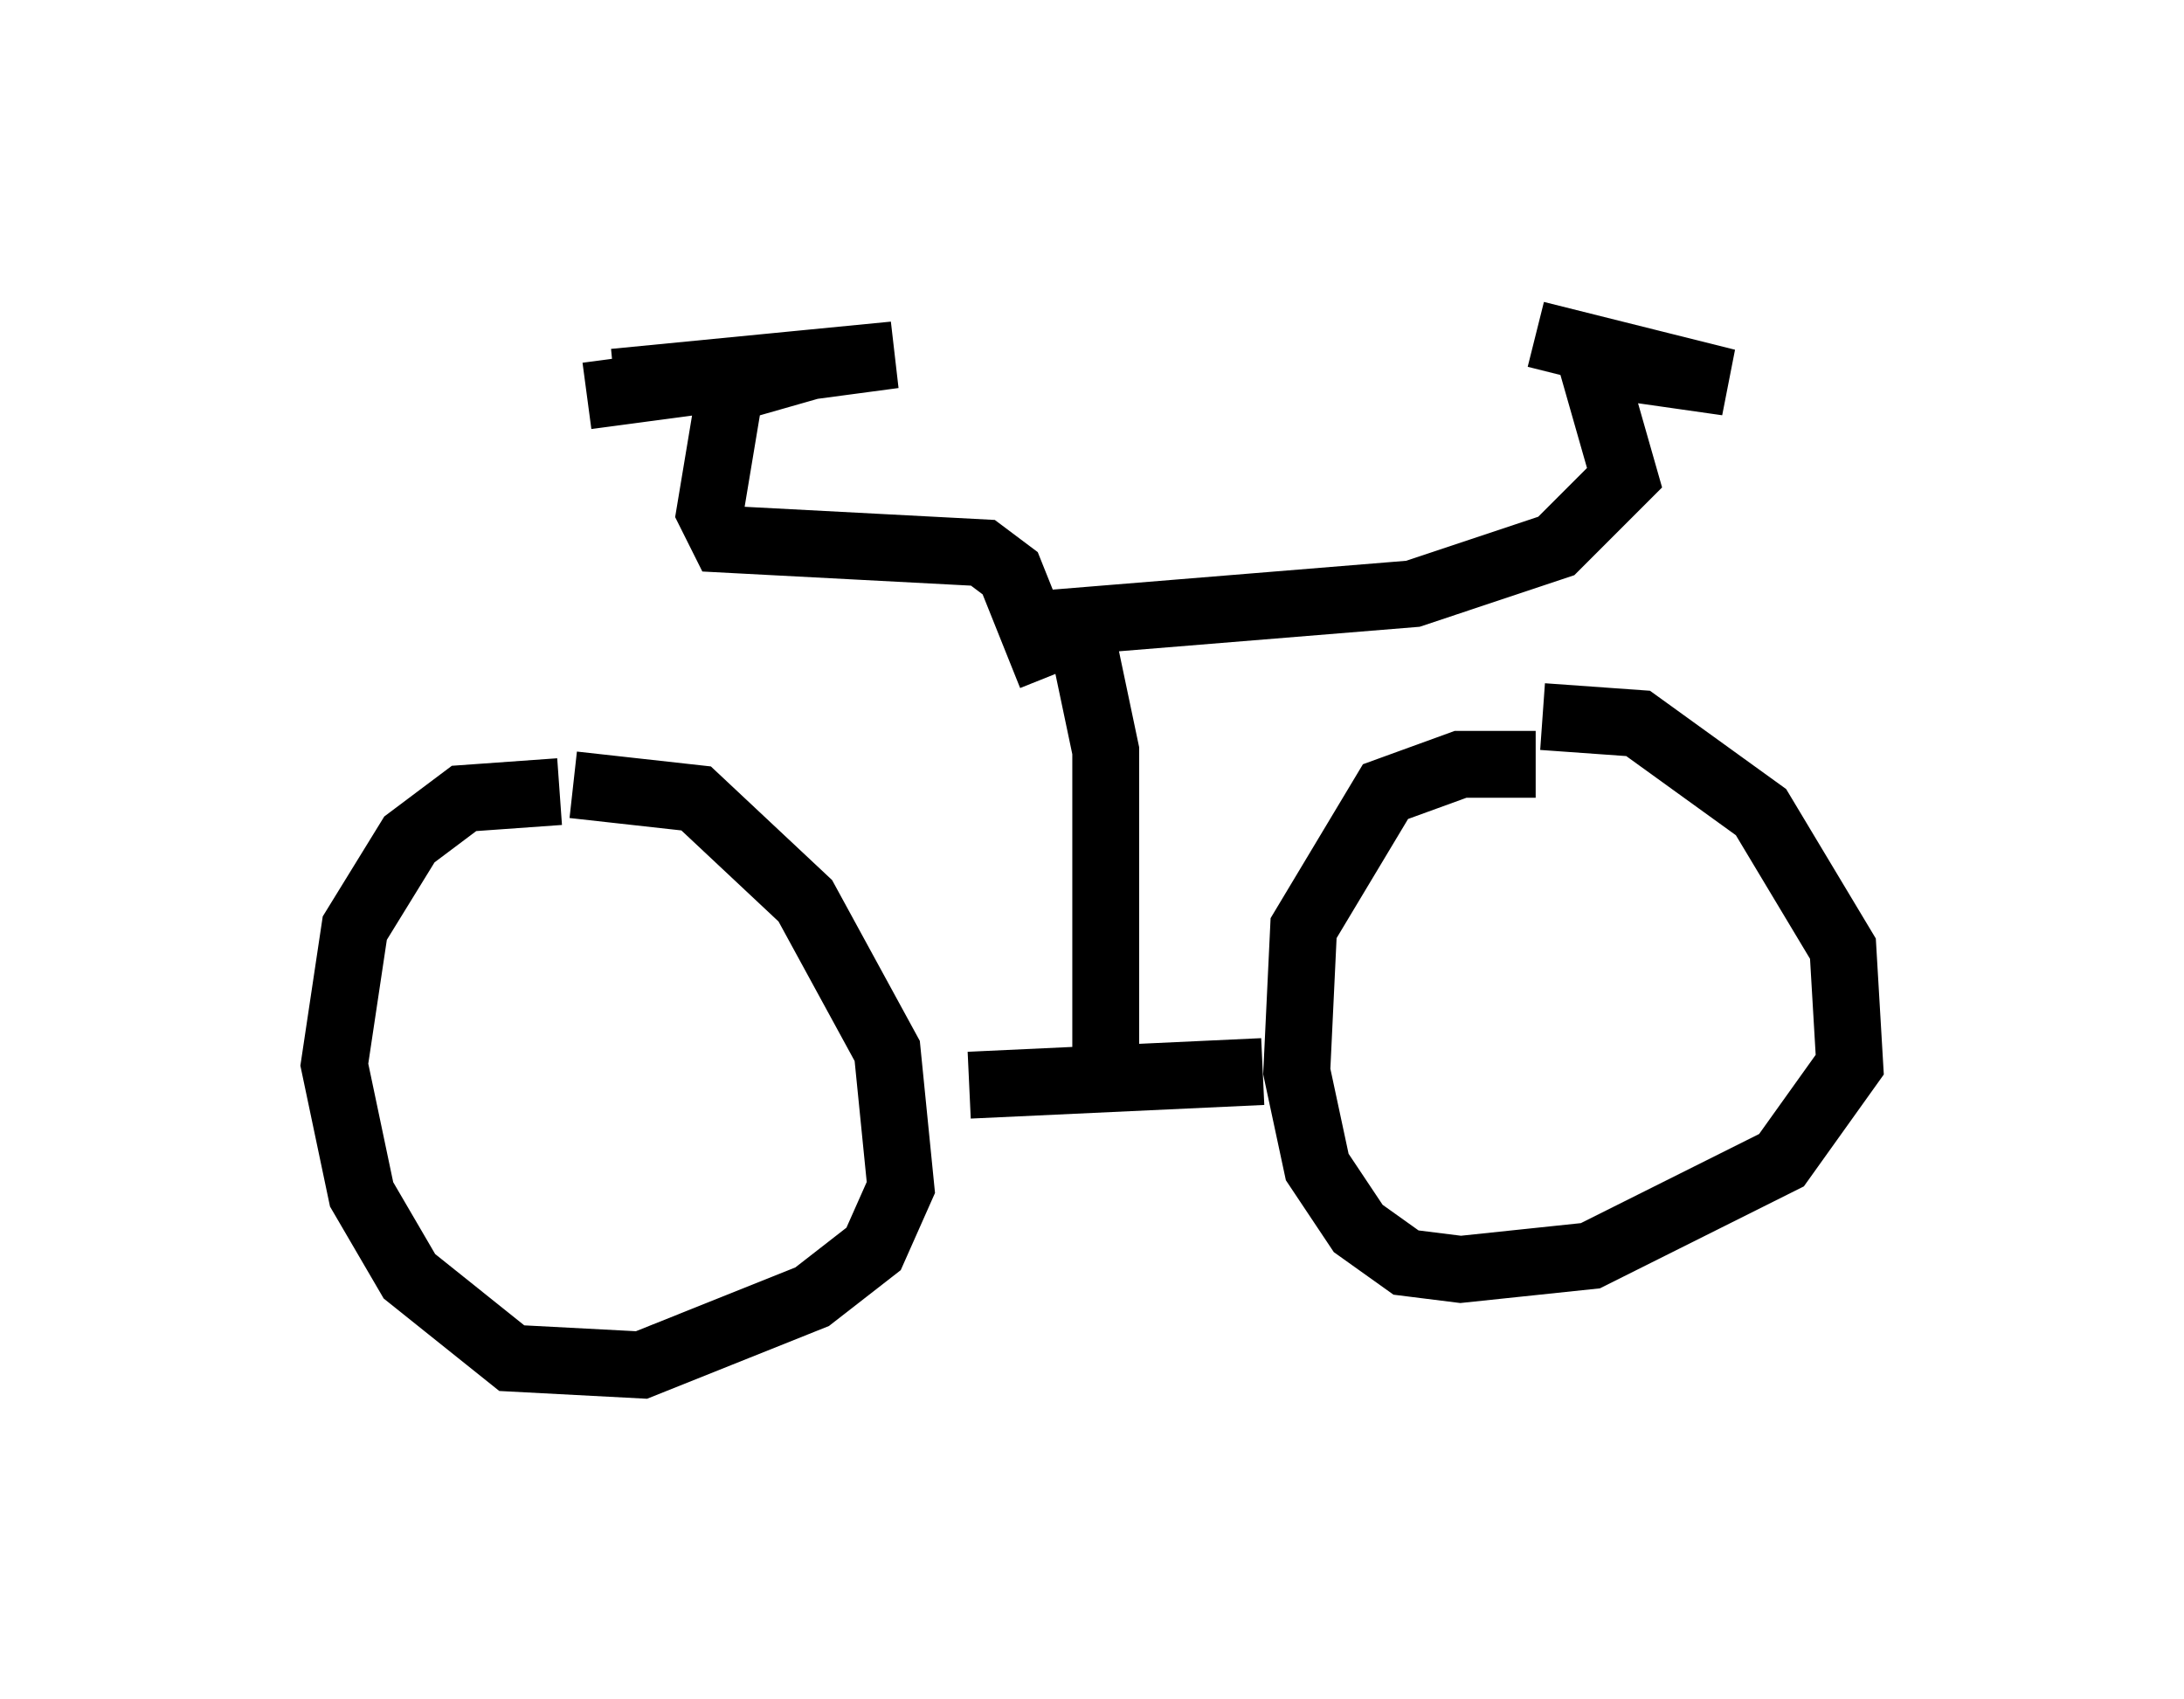 <?xml version="1.0" encoding="utf-8" ?>
<svg baseProfile="full" height="25.415" version="1.1" width="32.663" xmlns="http://www.w3.org/2000/svg" xmlns:ev="http://www.w3.org/2001/xml-events" xmlns:xlink="http://www.w3.org/1999/xlink"><defs /><rect fill="white" height="25.415" width="32.663" x="0" y="0" /><path d="M8.777, 12.248 m-0.408, -0.408 l-1.429, 0.102 -0.817, 0.613 l-0.817, 1.327 -0.306, 2.042 l0.408, 1.94 0.715, 1.225 l1.531, 1.225 1.94, 0.102 l2.552, -1.021 0.919, -0.715 l0.408, -0.919 -0.204, -2.042 l-1.225, -2.246 -1.633, -1.531 l-1.838, -0.204 m14.394, -0.306 l-1.123, 0.0 -1.123, 0.408 l-1.225, 2.042 -0.102, 2.144 l0.306, 1.429 0.613, 0.919 l0.715, 0.51 0.817, 0.102 l1.94, -0.204 2.858, -1.429 l1.021, -1.429 -0.102, -1.735 l-1.225, -2.042 -1.838, -1.327 l-1.429, -0.102 m-8.575, 5.513 l4.39, -0.204 m-2.348, 0.0 l0.0, -4.798 -0.408, -1.94 l5.002, -0.408 2.144, -0.715 l1.021, -1.021 -0.408, -1.429 l0.51, -0.204 1.429, 0.204 l-2.858, -0.715 m-7.248, 5.104 l-0.613, -1.531 -0.408, -0.306 l-3.879, -0.204 -0.204, -0.408 l0.306, -1.838 1.429, -0.408 l-3.165, 0.306 4.185, -0.408 l-4.594, 0.613 " fill="none" stroke="black" stroke-width="1" /></svg>